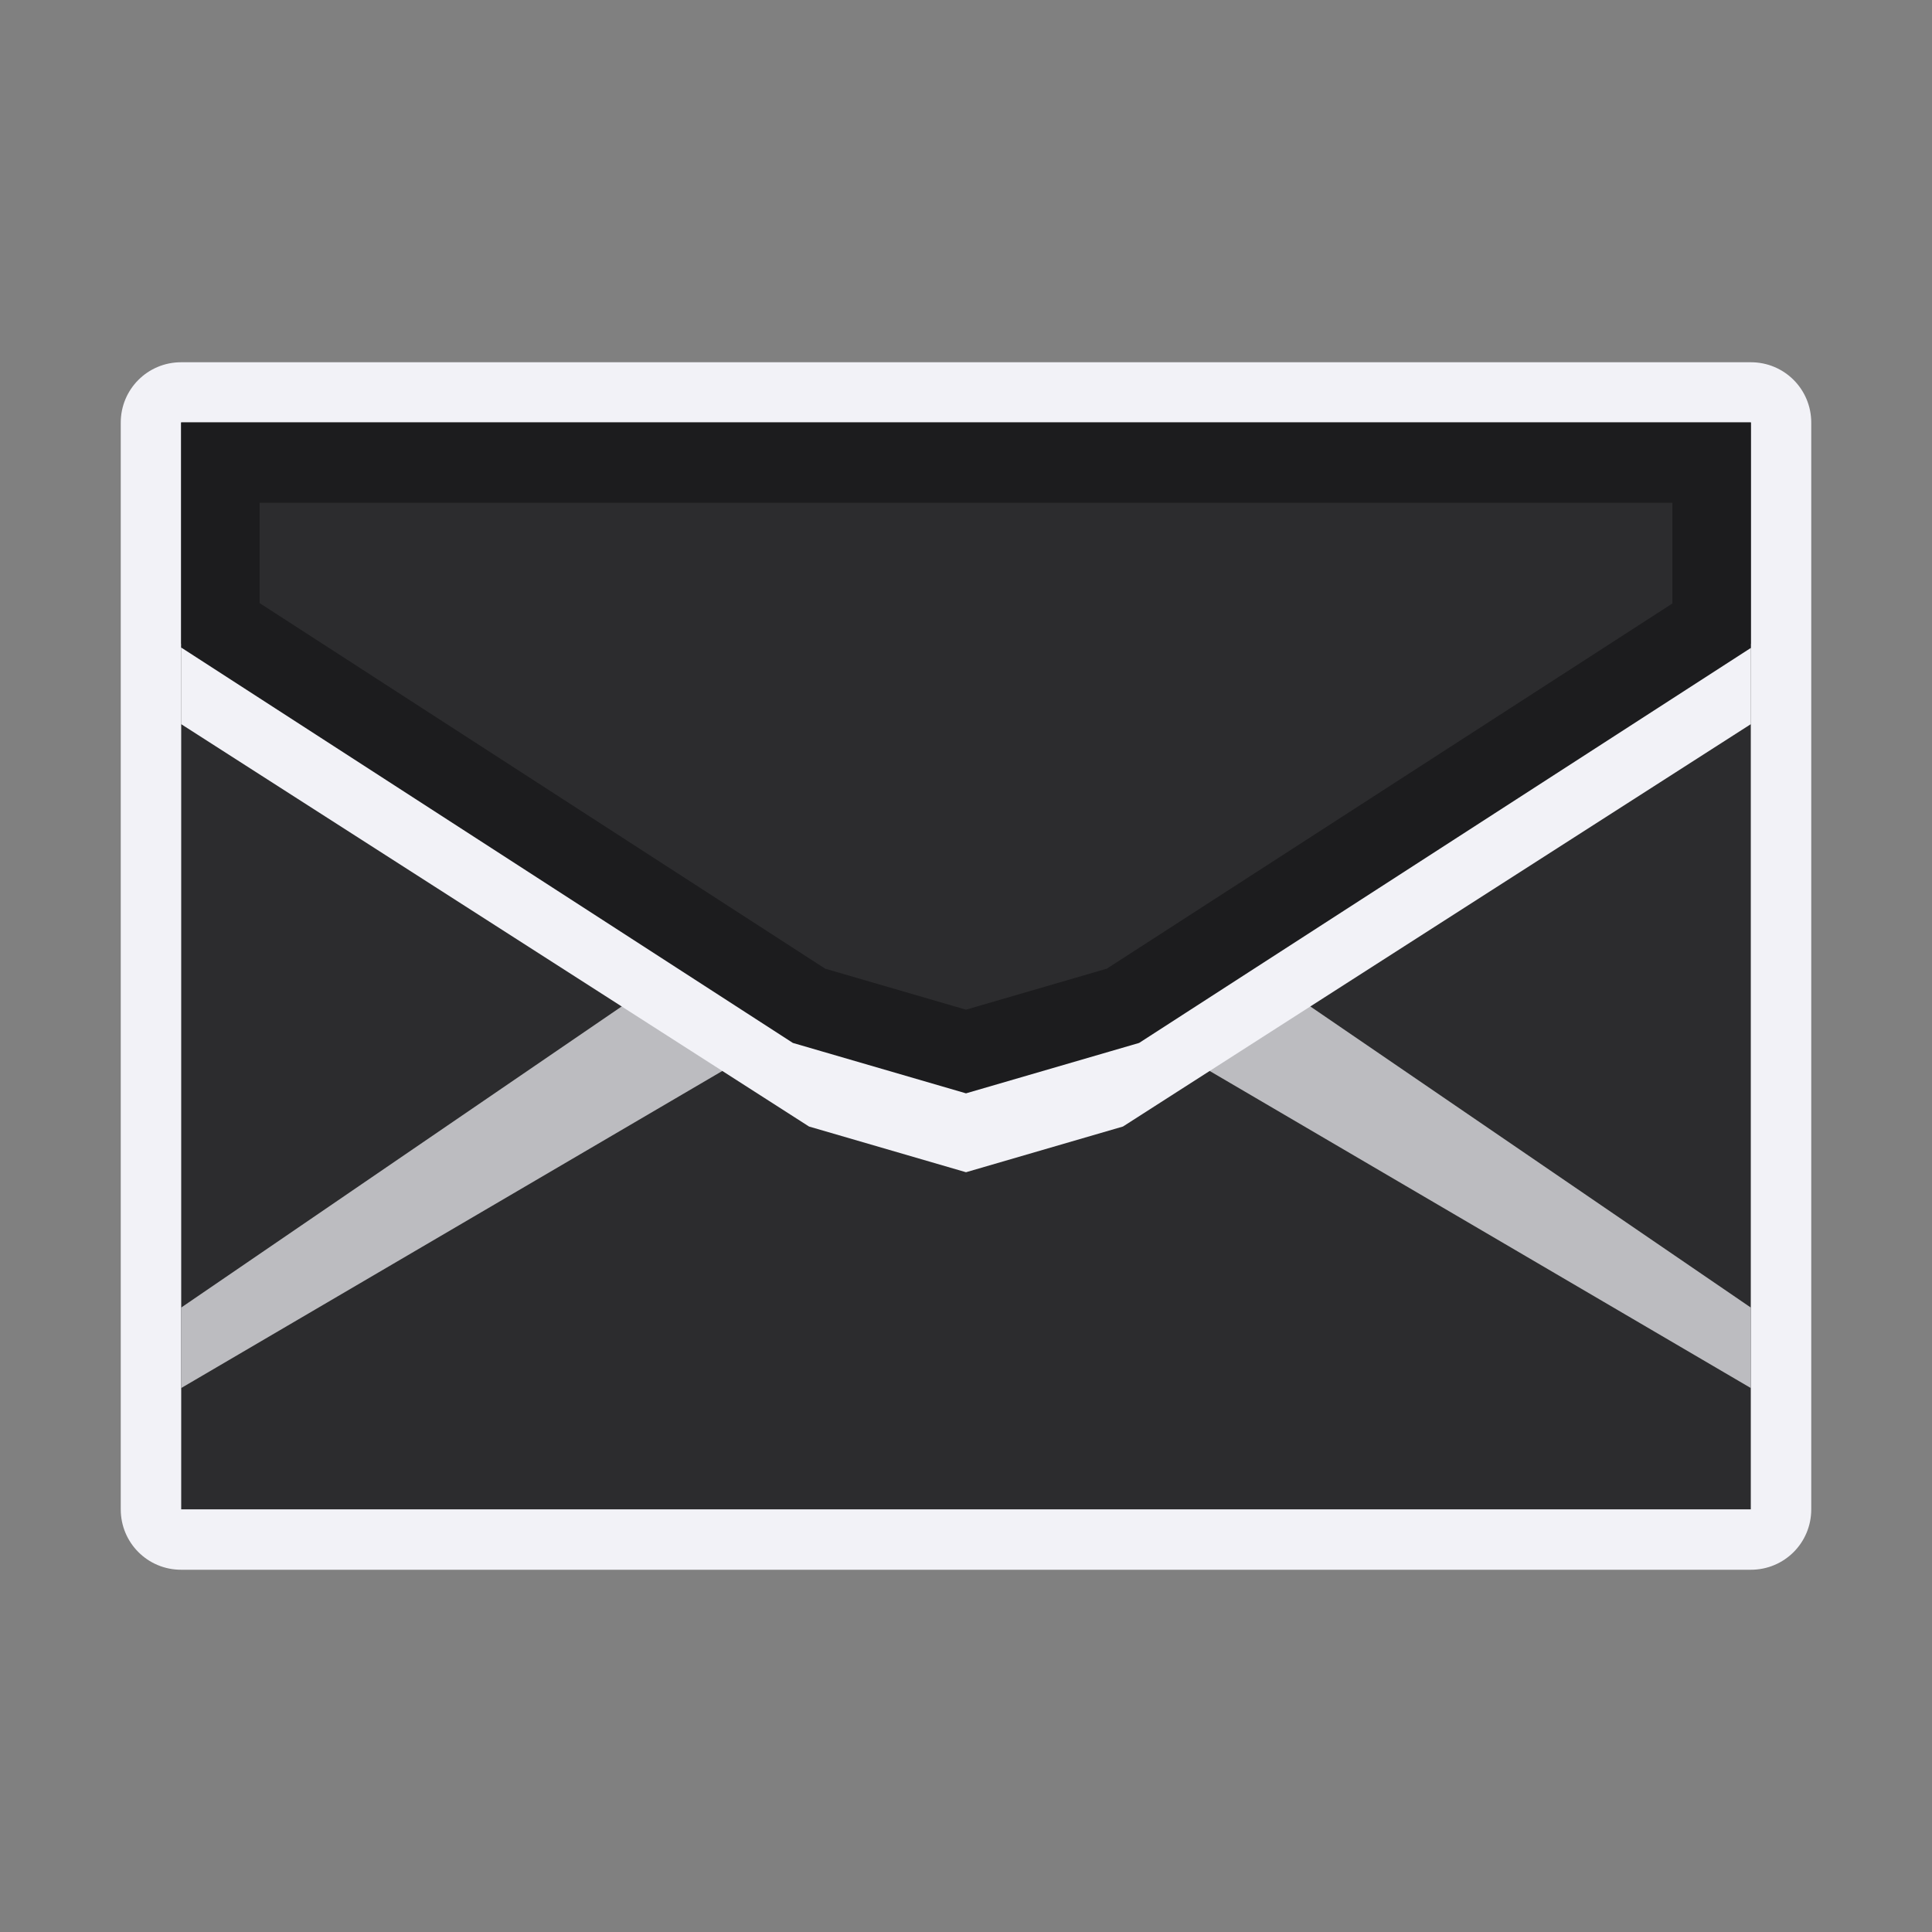 <svg viewBox="0 0 32 32" xmlns="http://www.w3.org/2000/svg" xmlns:xlink="http://www.w3.org/1999/xlink"><rect x="0" y="0" width="32" height="32" fill="#808080" stroke="none"/><linearGradient id="a" gradientUnits="userSpaceOnUse" x1="-23" x2="-23" y1="14" y2="-3"><stop offset="0" stop-color="#2c2c2e"/><stop offset=".389" stop-color="#2c2c2e"/><stop offset="1" stop-color="#1c1c1e"/></linearGradient><path d="m3 7h26v18h-26z" fill="url(#a)"/><path d="m3 6c-.554 0-1 .446-1 1v18c0 .554.446 1 1 1h26c.554 0 1-.446 1-1v-18c0-.554-.446-1-1-1zm0 1h26v18h-26z" fill="#f2f2f7"/><g transform="matrix(1.3 0 0 1.333 .4 -11.667)"><path d="m2 26 7-4-1-1-6 4z" fill="#bcbcc0"/><path d="m22 26-7-4 1-1 6 4z" fill="#bcbcc0"/><path d="m2 16.75v1l8 5 2 .568 2-.568 8-5v-1l-8 5-2 .568-2-.568z" fill="#f2f2f7"/><path d="m2.5 16.25v-1.75h19v1.75.277l-7.5 4.723-2 .568-2-.568-7.5-4.728z" fill="none" stroke="#1c1c1e"/></g></svg>